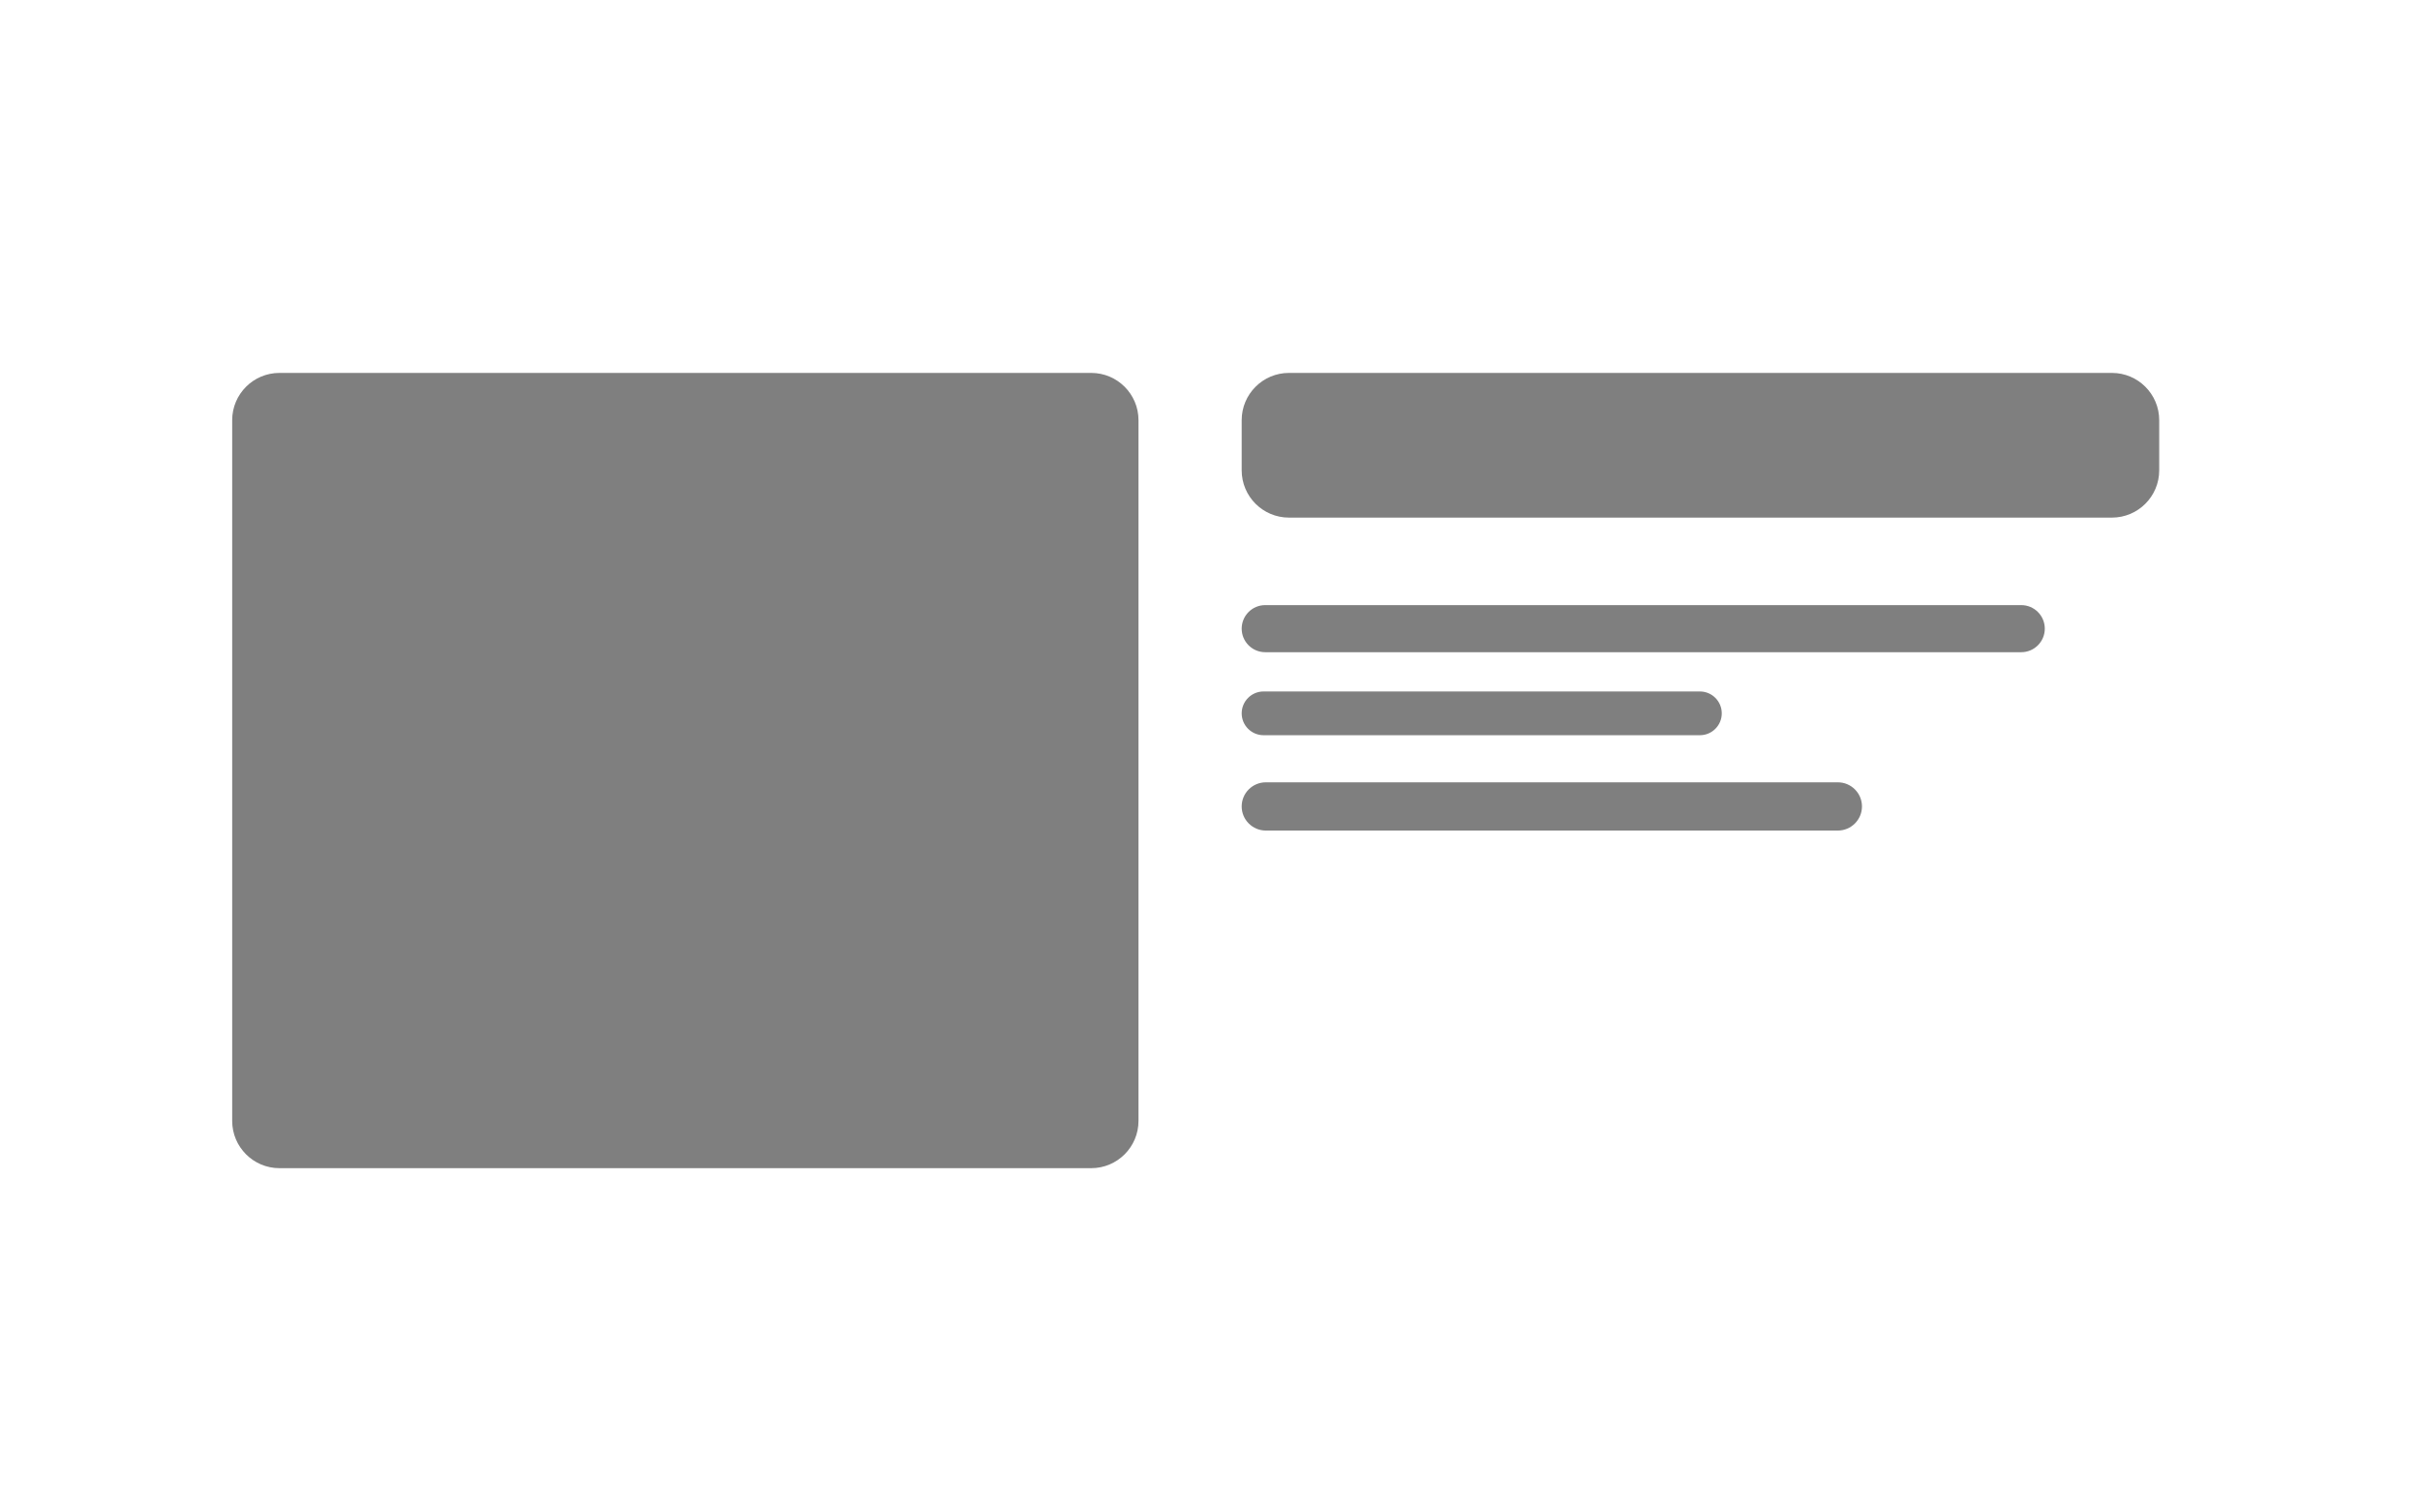 <?xml version="1.0" encoding="UTF-8" standalone="no"?>
<!DOCTYPE svg PUBLIC "-//W3C//DTD SVG 1.1//EN" "http://www.w3.org/Graphics/SVG/1.1/DTD/svg11.dtd">
<svg width="100%" height="100%" viewBox="0 0 1280 800" version="1.1" xmlns="http://www.w3.org/2000/svg" xmlns:xlink="http://www.w3.org/1999/xlink" xml:space="preserve" xmlns:serif="http://www.serif.com/" style="fill-rule:evenodd;clip-rule:evenodd;stroke-linejoin:round;stroke-miterlimit:2;">
    <path d="M602.178,222.247C602.178,208.449 590.976,197.247 577.178,197.247L147.809,197.247C134.011,197.247 122.809,208.449 122.809,222.247L122.809,592.882C122.809,606.68 134.011,617.882 147.809,617.882L577.178,617.882C590.976,617.882 602.178,606.68 602.178,592.882L602.178,222.247Z" style="fill:rgb(127,127,127);"/>
    <g transform="matrix(1,0,0,1,0,-27.291)">
        <path d="M1142.06,249.538C1142.06,235.74 1130.86,224.538 1117.06,224.538L681.76,224.538C667.962,224.538 656.76,235.74 656.76,249.538L656.76,276.071C656.76,289.868 667.962,301.071 681.76,301.071L1117.06,301.071C1130.86,301.071 1142.06,289.868 1142.06,276.071L1142.06,249.538Z" style="fill:rgb(127,127,127);"/>
        <g transform="matrix(1,0,0,1,-10.086,0)">
            <path d="M1091.63,359.805C1091.63,352.929 1086.05,347.346 1079.17,347.346L679.305,347.346C672.428,347.346 666.846,352.929 666.846,359.805C666.846,366.681 672.428,372.264 679.305,372.264L1079.17,372.264C1086.05,372.264 1091.63,366.681 1091.63,359.805Z" style="fill:rgb(127,127,127);"/>
        </g>
        <g transform="matrix(1,0,0,1,-11.272,0)">
            <path d="M921.956,404.598C921.956,398.213 916.772,393.029 910.387,393.029L679.601,393.029C673.216,393.029 668.032,398.213 668.032,404.598C668.032,410.983 673.216,416.167 679.601,416.167L910.387,416.167C916.772,416.167 921.956,410.983 921.956,404.598L921.956,404.598Z" style="fill:rgb(127,127,127);"/>
        </g>
        <g transform="matrix(1,0,0,1,-13.645,0)">
            <path d="M998.489,453.84C998.489,446.8 992.773,441.085 985.733,441.085L683.161,441.085C676.121,441.085 670.406,446.8 670.406,453.84C670.406,460.88 676.121,466.596 683.161,466.596L985.733,466.596C992.773,466.596 998.489,460.88 998.489,453.84Z" style="fill:rgb(127,127,127);"/>
        </g>
    </g>
</svg>
